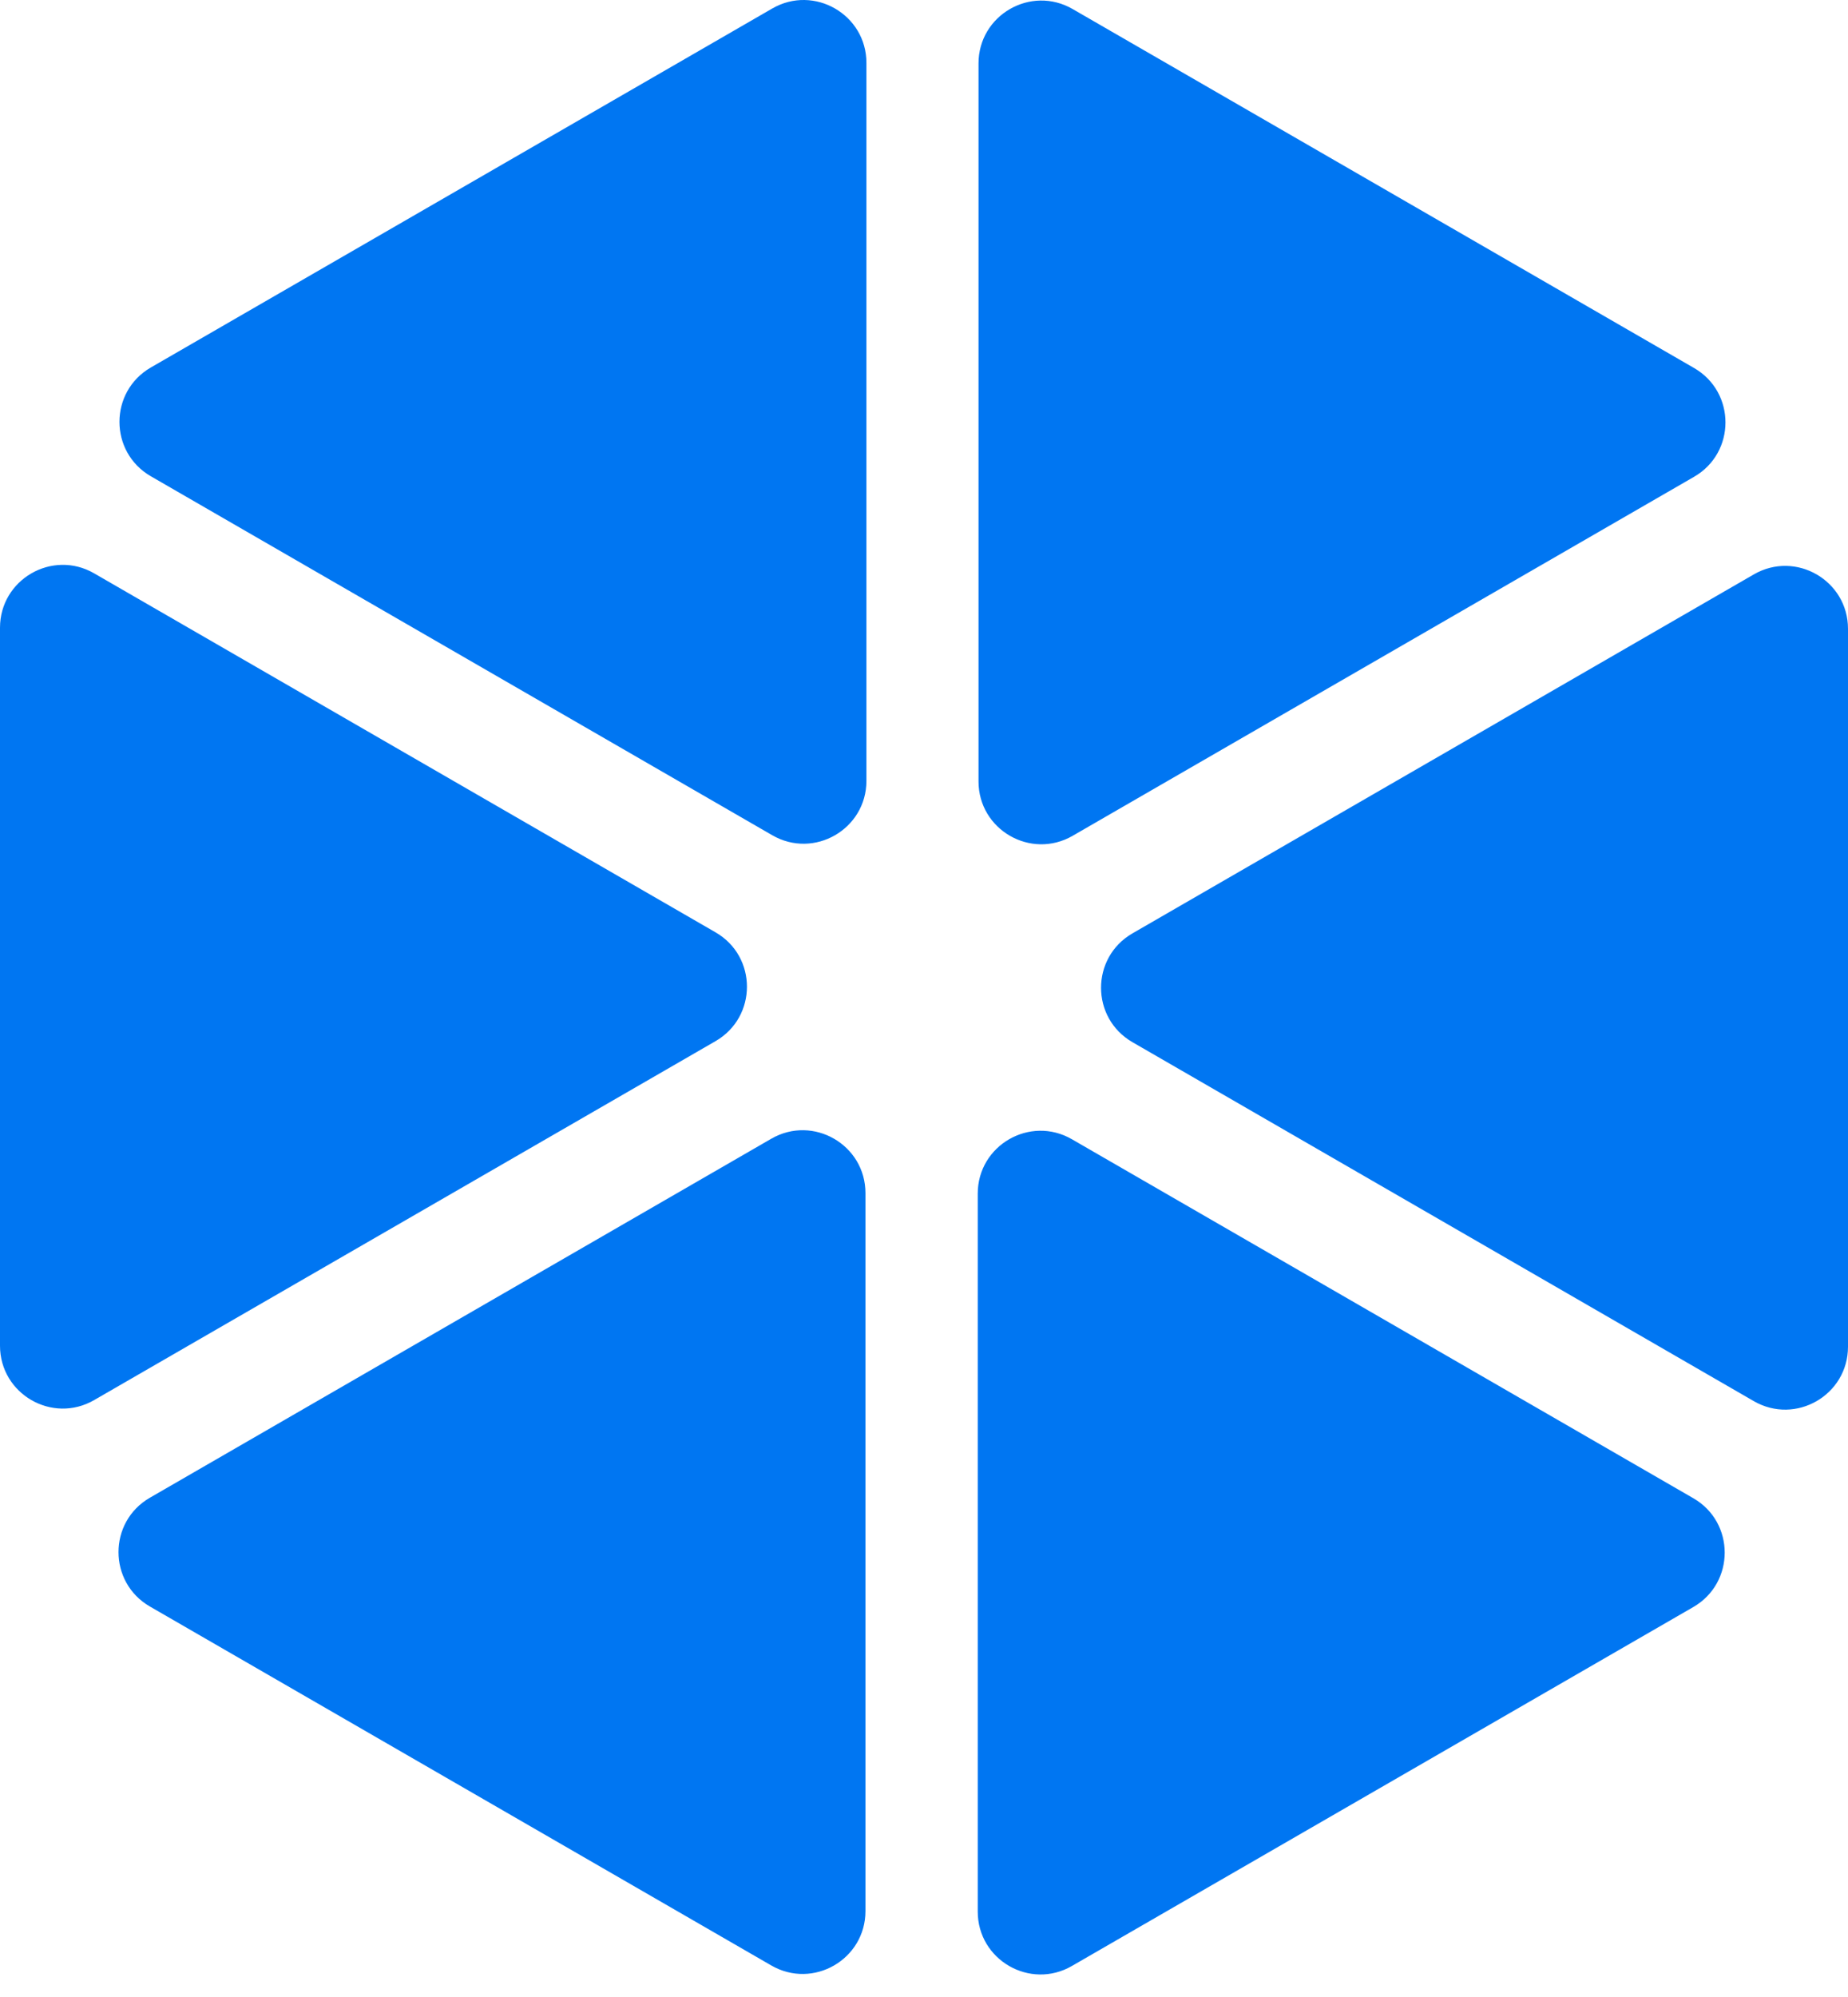 <svg width="50" height="54" viewBox="0 0 50 54" fill="none" xmlns="http://www.w3.org/2000/svg">
<path fill-rule="evenodd" clip-rule="evenodd" d="M20.894 22.585C22.026 23.239 23.442 22.422 23.442 21.114V1.701C23.442 0.394 22.026 -0.424 20.894 0.23L4.081 9.937C2.949 10.591 2.949 12.225 4.082 12.879L20.894 22.585ZM26.475 21.129C26.475 22.437 27.891 23.254 29.023 22.6L45.835 12.893C46.968 12.24 46.968 10.605 45.835 9.951L29.023 0.245C27.891 -0.409 26.475 0.408 26.475 1.716V21.129ZM19.36 28.153C20.493 27.499 20.493 25.864 19.36 25.211L2.548 15.504C1.416 14.85 0 15.668 0 16.975V36.388C0 37.696 1.416 38.513 2.548 37.859L19.36 28.153ZM30.64 25.239C29.507 25.893 29.507 27.527 30.64 28.181L47.452 37.888C48.584 38.541 50 37.724 50 36.416V17.003C50 15.696 48.584 14.878 47.452 15.532L30.64 25.239ZM20.868 30.792C22 30.138 23.416 30.955 23.416 32.263V51.676C23.416 52.984 22 53.801 20.868 53.147L4.056 43.441C2.923 42.787 2.923 41.152 4.056 40.499L20.868 30.792ZM26.454 32.277C26.454 30.97 27.87 30.152 29.002 30.806L45.815 40.513C46.947 41.166 46.947 42.801 45.815 43.455L29.002 53.161C27.87 53.815 26.454 52.998 26.454 51.69V32.277Z" fill="#0076F2"/>
</svg>
